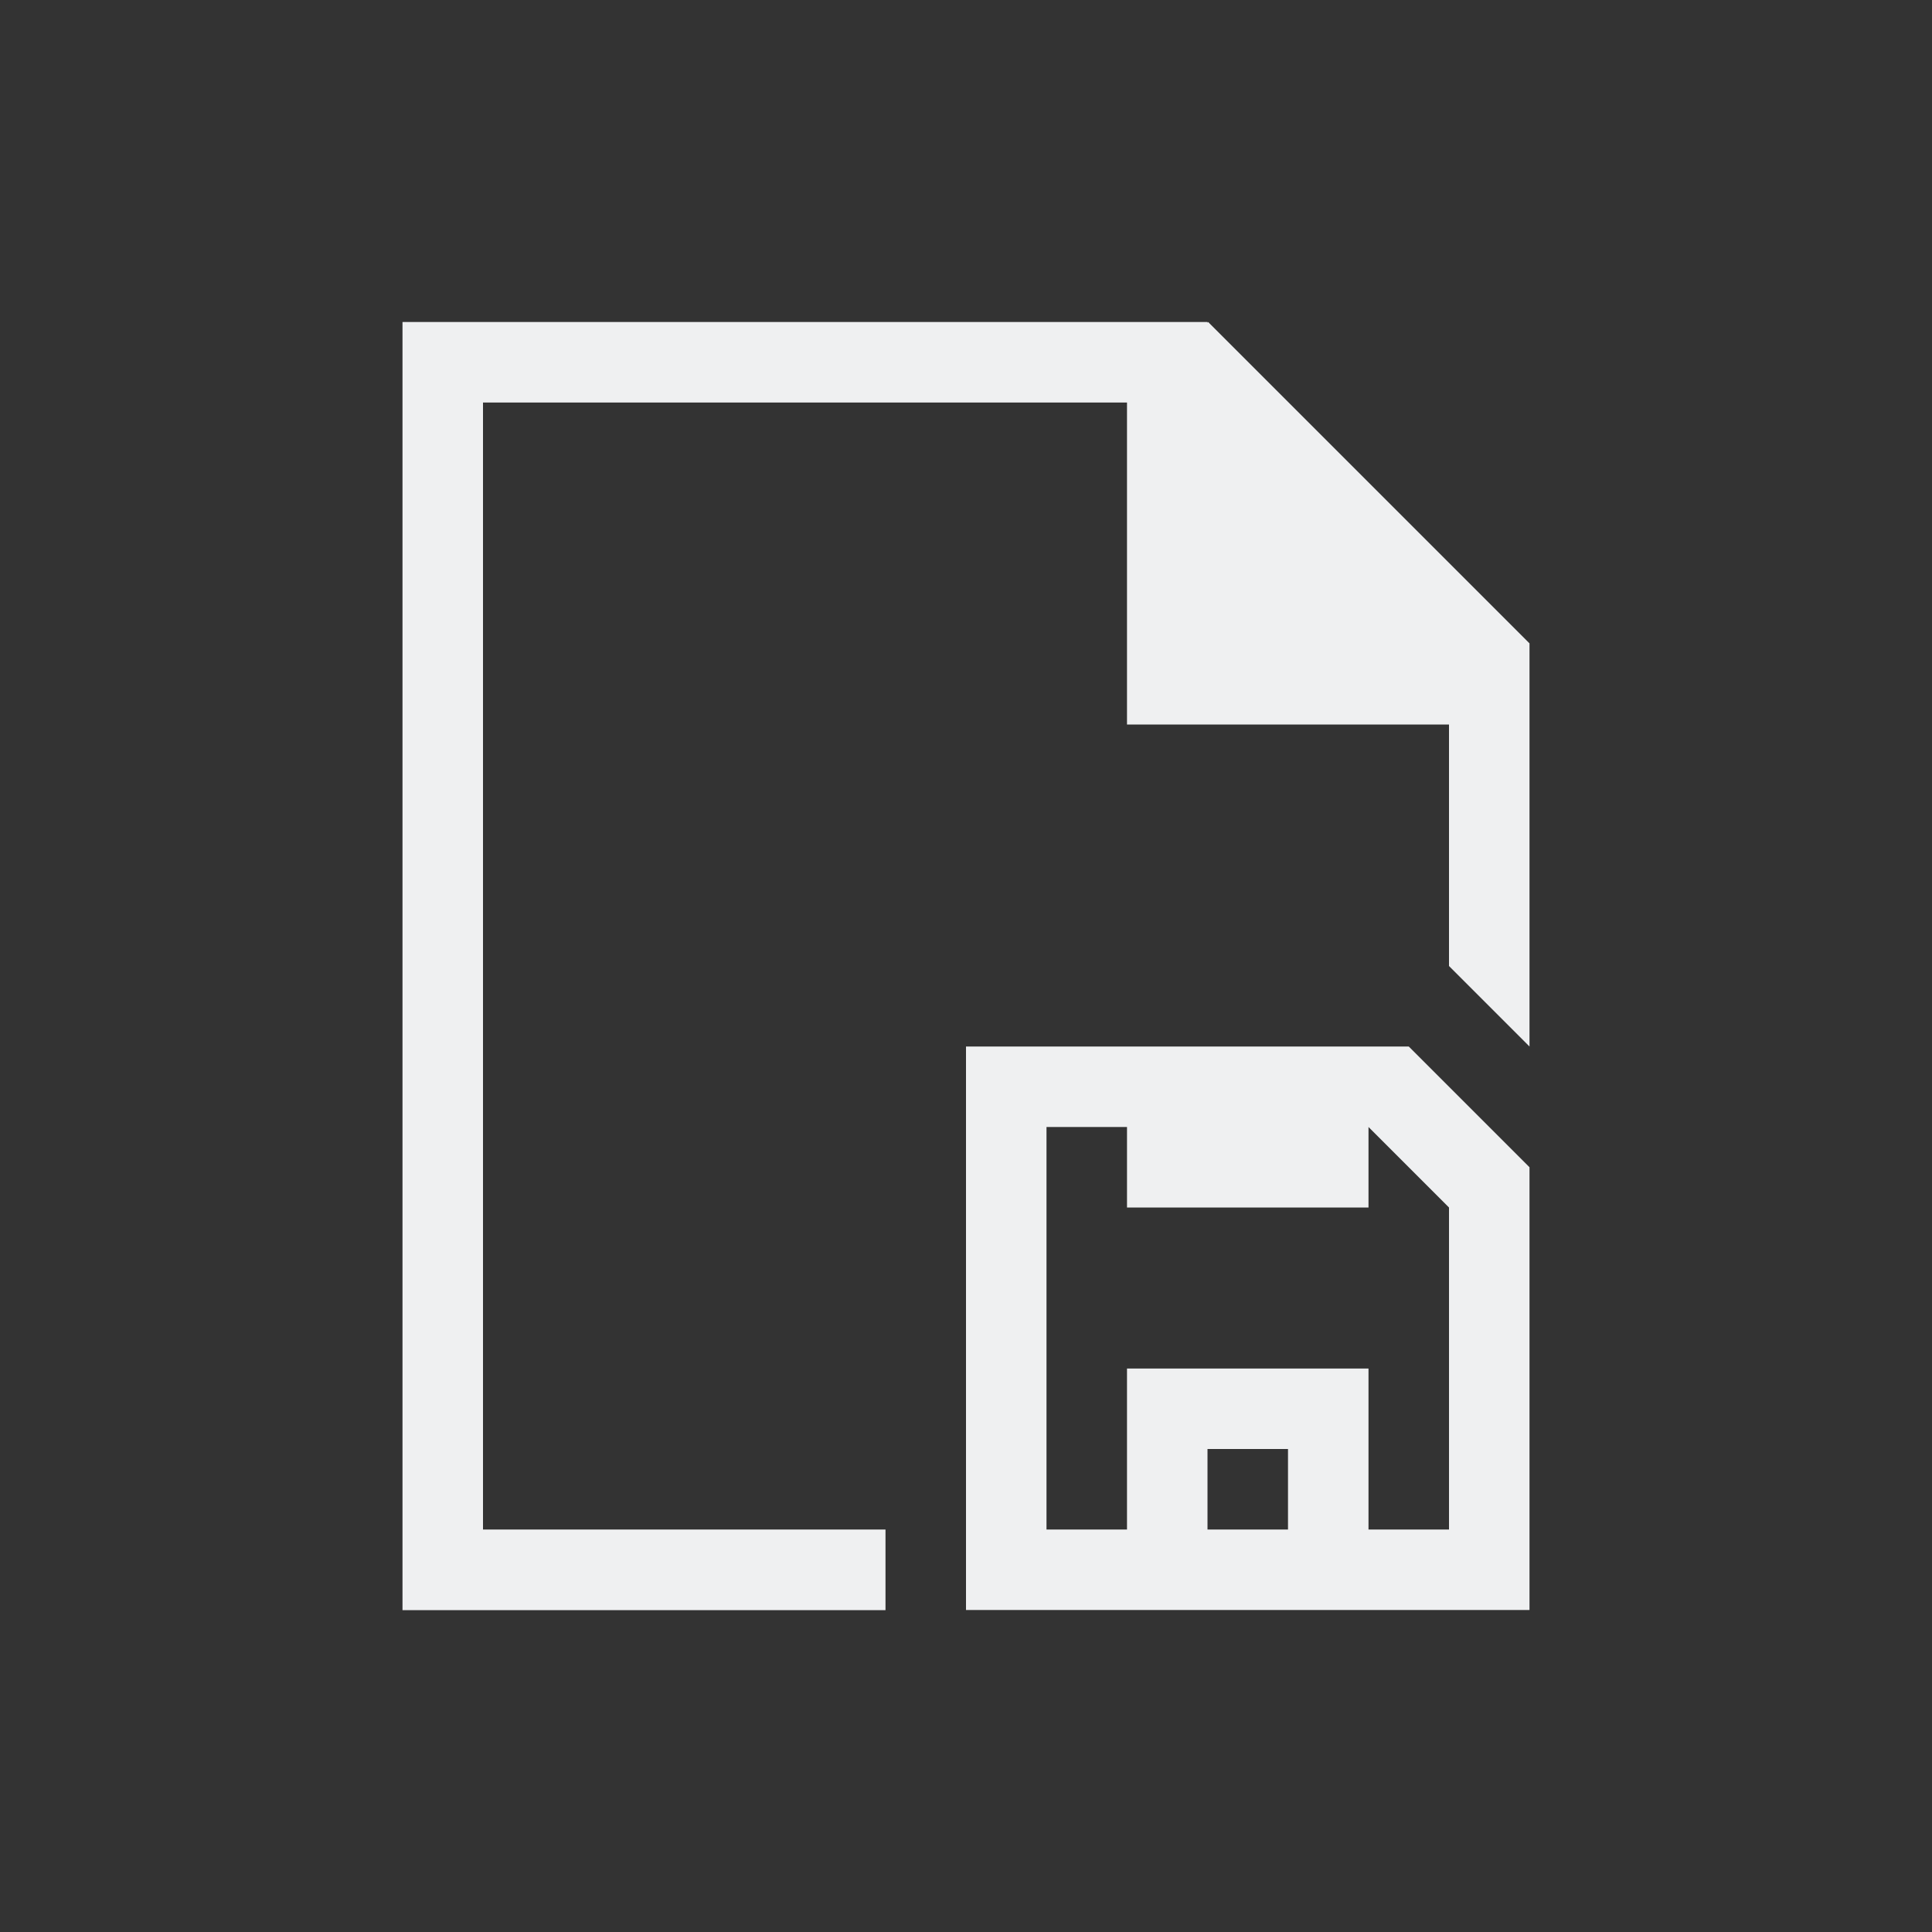 <svg viewBox="0 0 24 24" xmlns="http://www.w3.org/2000/svg"><rect x="0" y="0" width="24" height="24" fill="#333333" stroke="none"/><path d="m5 4v16 .002h1 5v-1.002h-5v-14h8v3 1h4v3l1 1v-3.592-1.406-.01l-3.992-3.992-.008.01v-.01h-1-8zm7 9v7h7v-5.5l-1.5-1.5zm1 1h1v1h3v-1l1 1v4h-1v-2h-1-1-1v2h-1zm2 4h1v1h-1z" fill="#eff0f1"/></svg>